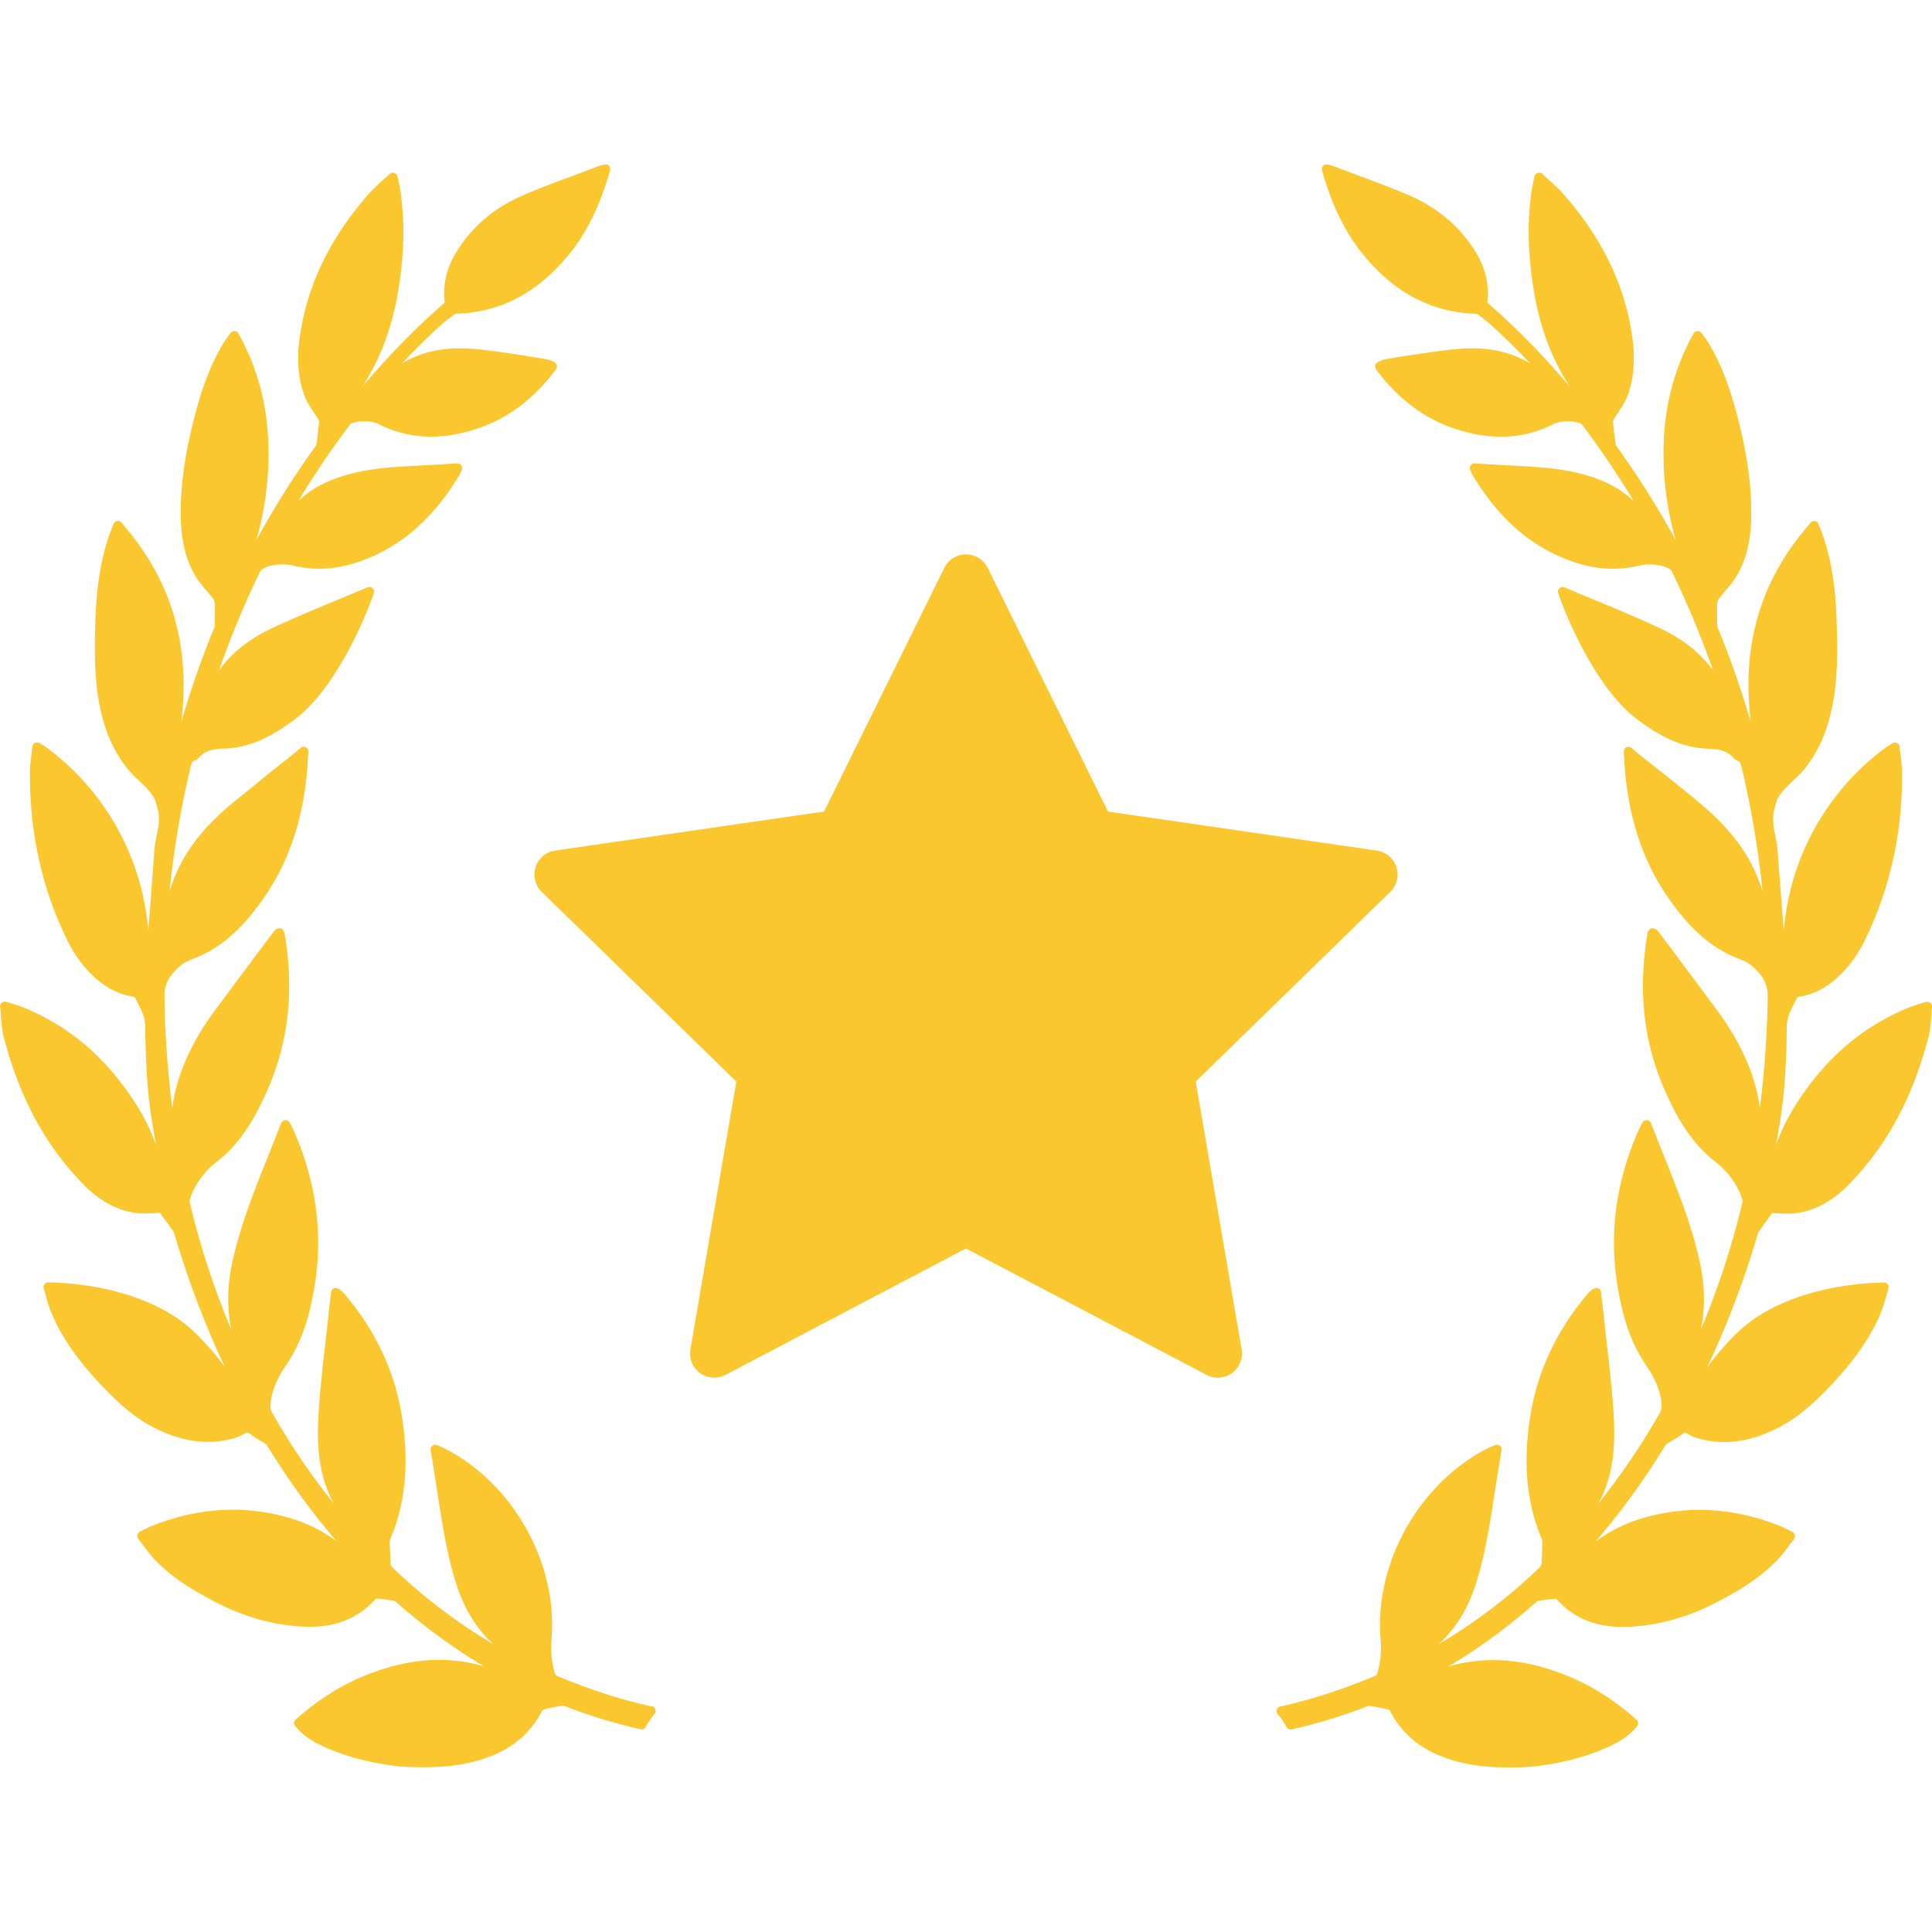 <svg xmlns="http://www.w3.org/2000/svg" viewBox="0 0 398.963 398.963" width="512" height="512"><path d="M398.6 207.1a.984.984 0 0 0-.903-.178l-.968.288-.147.043-2.018.658c-10.032 3.986-17.93 10.815-24.146 20.876-1.535 2.486-2.724 5.07-3.67 7.647 1.553-8.668 1.913-12.045 2.188-21.744a38.8 38.8 0 0 0 .013-1.232c0-1.122 0-2.182.245-3.15.294-1.146.885-2.3 1.457-3.395l.455-.9a.662.662 0 0 1 .253-.154c2.87-.438 5.406-1.656 7.758-3.723 2.37-2.093 4.32-4.655 5.794-7.617 5.294-10.616 7.943-22.35 7.876-34.872-.006-1.208-.148-2.384-.304-3.663a71.108 71.108 0 0 1-.203-1.766.972.972 0 0 0-.536-.773.987.987 0 0 0-.943.047 17.03 17.03 0 0 1-.471.284c-.27.16-.474.285-.668.425-4.516 3.237-8.5 7.267-11.84 11.975-5.452 7.695-8.623 16.396-9.477 25.968l-.287-3.588-.963-12.763c-.07-1.077-.278-2.125-.478-3.14-.386-1.95-.75-3.8-.167-5.72.133-.436.245-.875.357-1.313.276-1.085 1.6-2.756 3.656-4.583l.077-.07c.755-.64 4.633-4.188 6.833-11.206 2.233-7.13 2.064-14.58 1.94-20.02l-.003-.145c-.164-7.478-.972-13.113-2.62-18.274a34.763 34.763 0 0 0-.734-1.995l-.427-1.1a.968.968 0 0 0-.745-.619l-.165-.015a.967.967 0 0 0-.75.357l-1.6 1.95c-7.676 9.362-11.447 20.342-11.2 32.636a63.38 63.38 0 0 0 .49 6.679 190.087 190.087 0 0 0-6.841-19.592 1.43 1.43 0 0 1-.093-.454l-.018-.862c-.027-1.244-.055-2.53-.002-3.797.008-.2.144-.587.427-.958.402-.53.848-1.05 1.3-1.6.787-.916 1.6-1.862 2.244-2.942 2.074-3.474 3.048-7.578 3.064-12.917.028-6.285-.94-12.9-3.053-20.816-1.154-4.32-2.896-9.93-6.14-15.017a14.84 14.84 0 0 0-.728-1.005 17.829 17.829 0 0 1-.368-.485c-.184-.247-.438-.4-.848-.4a.979.979 0 0 0-.782.499c-4.072 7.35-6.1 15.2-6.196 24.002a64.778 64.778 0 0 0 2.501 18.645A185.76 185.76 0 0 0 333.9 92.247l-.1-.14c-.1-.133-.142-.198-.135-.152a116.669 116.669 0 0 1-.602-4.946c.003-.02.03-.137.235-.48a25.53 25.53 0 0 1 .95-1.496c.68-1.034 1.382-2.104 1.832-3.302 1.358-3.616 1.663-7.717.93-12.533-1.6-10.66-6.308-20.257-14.362-29.344-.83-.933-1.745-1.758-2.714-2.63l-.268-.243-1.16-1.065a.975.975 0 0 0-.955-.225.983.983 0 0 0-.659.714l-.176.772c-.12.512-.213.916-.282 1.322-1.084 6.47-1.005 13.4.243 21.188 1.238 7.724 3.705 14.386 7.5 20.173-5.676-6.688-11.197-12.304-16.967-17.28a.569.569 0 0 1-.067-.163c.45-3.885-.507-7.545-2.93-11.2-3.183-4.8-7.606-8.44-13.146-10.847-3.315-1.438-6.75-2.7-10.113-3.958l-4.88-1.833c-1.667-.663-2.38-.78-2.767-.423-.498.464-.378.86-.16 1.58l.07.235c2.033 6.848 4.73 12.264 8.25 16.557 6.46 7.9 14.015 11.897 23.085 12.25.318.02.57.107.673.187 1.277.956 2.217 1.72 3.048 2.48a143.387 143.387 0 0 1 7.748 7.656c-3.766-2.34-8.37-3.396-13.553-3.134-2.837.143-5.653.56-8.376.96l-.104.016-2.405.348c-1.75.237-3.514.547-5.072.82-.63.113-2.138.456-2.485 1.187-.12.25-.1.524.026.773.12.217.252.42.396.607 4.497 5.835 9.627 9.678 15.683 11.747 7.384 2.536 14.166 2.327 20.26-.656.932-.513 2.056-.773 3.34-.773.97 0 1.696.153 1.937.208.36.06.85.262.95.392a176.035 176.035 0 0 1 10.746 15.896c-2.838-2.76-6.54-4.62-11.58-5.833-4.42-1.053-8.937-1.28-13.305-1.5l-1.463-.074-6.517-.392a.96.96 0 0 0-.775.394.965.965 0 0 0-.128.918c.095.258.268.713.357.865 4.607 7.706 10.017 13.036 16.537 16.296 6.374 3.184 12.133 4.026 17.942 2.637a9.8 9.8 0 0 1 2.256-.248c2.47 0 4.194.754 4.556 1.452a196.577 196.577 0 0 1 8.508 20.432c-2.58-3.557-6.188-6.446-10.756-8.607-4.538-2.142-9.263-4.1-13.912-6.027l-6-2.503a.969.969 0 0 0-1.359.888c0 .624 6.63 19.025 16.26 26.276 3.928 2.958 8.766 6 14.867 6.144 1.826.037 3.714.295 5.14 1.916.218.258.507.46.822.566.487.16.62.458.86 1.474a196.342 196.342 0 0 1 4.301 25.53 34.537 34.537 0 0 0-.936-2.672c-2.155-5.465-5.782-10.247-11.414-15.05-2.903-2.486-5.943-4.893-8.883-7.222l-.14-.1-4.007-3.188a36.244 36.244 0 0 1-.854-.715l-.83-.712a.992.992 0 0 0-1.064-.127.97.97 0 0 0-.531.934l.12 1.924c.066 1.097.128 2.132.24 3.154 1.042 9.95 4 18.26 9.046 25.398 3.123 4.413 7.603 9.807 14.6 12.358 1.7.624 2.933 1.57 4.254 3.265 1.246 1.588 1.478 3.04 1.45 4.865a201.41 201.41 0 0 1-1.625 22.668c-.225-2.068-.7-4.197-1.432-6.4-1.513-4.58-3.87-9.033-7.2-13.613l-8.974-12.054-3.418-4.546c-.2-.307-.513-.417-.688-.478a.975.975 0 0 0-1.35.572l-.034.104c-.048.14-.086.264-.106.388-2 11.926-.773 22.6 3.75 32.67 2.2 4.918 5.172 10.486 10.396 14.492a16.24 16.24 0 0 1 5.302 7.224c.22.6.2.873.186.975-2.2 9.158-5.1 18-8.6 26.35.904-4.406.842-9.034-.2-13.83-1.465-6.796-3.983-13.382-6.23-19.022l-.673-1.7a5496.505 5496.505 0 0 1-3.208-8.068c-.14-.353-.474-.594-.92-.616a.952.952 0 0 0-.844.527l-.353.664c-.155.3-.3.562-.424.842-4.518 10.194-6.044 20.644-4.533 31.06 1.08 7.448 2.9 12.78 5.934 17.293 1.565 2.332 3.052 4.93 3.322 8.125.064.756.034 1.277-.303 1.87a146.41 146.41 0 0 1-12.773 18.838l.053-.096c3.37-6.157 3.47-12.814 3.127-18.515-.297-4.887-.857-9.767-1.396-14.485l-.03-.273a537.2 537.2 0 0 1-.63-5.672 234.682 234.682 0 0 0-.372-3.235l-.173-1.474a.96.96 0 0 0-.523-.75c-.532-.278-1.393.15-2.323 1.25-6.4 7.56-10.357 16.1-11.8 25.4-1.485 9.63-.68 17.873 2.464 25.197.084.195.082.593.08.726l-.17 4.214c-.025.303-.185.645-.317.772a112.848 112.848 0 0 1-20.948 15.936c3.57-3.226 6.135-7.435 7.798-12.77 1.843-5.912 2.8-12.065 3.706-18.03l.08-.53 1.4-8.743a.965.965 0 0 0-.356-.915.982.982 0 0 0-.975-.134l-.34.14c-.364.15-.68.282-.98.435-14.254 7.12-23.637 23.723-22.3 39.48.208 2.468-.018 4.786-.692 7.082-.063.2-.265.436-.347.474-6.77 2.855-13.207 4.938-19.684 6.368a.968.968 0 0 0-.705.636.967.967 0 0 0 .179.938 15.557 15.557 0 0 1 1.821 2.67 1.01 1.01 0 0 0 1.07.485 111.754 111.754 0 0 0 15.279-4.637c.393-.158.693-.233.974-.187 1.082.144 2.225.366 3.494.68.262.064.48.185.483.174 2.772 5.526 7.536 9.046 14.57 10.76a36.52 36.52 0 0 0 4.69.804c1.656.175 3.503.264 5.488.264 2.75 0 4.7-.17 4.735-.172 6.096-.682 11.302-2.054 15.913-4.195 1.892-.877 4.048-2.058 5.705-4.167a.97.97 0 0 0-.121-1.326c-4.684-4.133-9.453-7.136-14.582-9.18-7.6-3.02-14.52-3.838-21.306-2.533a31.791 31.791 0 0 0-2.966.73c6.347-3.794 12.424-8.253 18.163-13.333a.97.97 0 0 1 .432-.213c.94-.156 2.186-.348 3.462-.44.118 0 .268.057.285.063 3.458 3.87 7.913 5.75 13.62 5.75.3 0 .583-.006.874-.016 6.205-.2 12.443-1.905 18.544-5.07 4.434-2.313 9.056-5.006 12.804-9.022.83-.893 1.573-1.903 2.228-2.794l.064-.087.884-1.18a.98.98 0 0 0 .19-.757.995.995 0 0 0-.46-.669c-.066-.036-1.653-.887-3.102-1.448-9.702-3.75-19.497-4.133-28.84-1.122-3.06.983-5.938 2.46-8.74 4.5 5.184-6.026 9.984-12.632 14.342-19.74.047-.075.17-.278.2-.315.38-.243.77-.473 1.16-.7.697-.4 1.42-.832 2.097-1.336.572-.427.733-.438 1.3-.066.818.53 1.77.807 2.598 1.024 4.85 1.242 9.74.623 15.147-1.916 4.94-2.316 8.738-5.977 12.108-9.587 4.902-5.266 8.105-10.017 10.08-14.953.415-1.036.7-2.107 1.02-3.227l.395-1.402a.965.965 0 0 0-.603-1.194l-.406-.03c-2 0-19.83.293-30.26 10.413a53.968 53.968 0 0 0-6.16 7.104c4.126-8.738 7.625-17.947 10.445-27.506l.04-.14c.034-.117.085-.294.12-.342l2.728-3.746c.102-.15.114-.15.274-.15.07 0 .15.005.238.01l.583.035c2.03.126 3.225.108 4.208-.046 3.884-.613 7.4-2.57 10.717-5.98 7.78-7.98 13.137-17.936 16.373-30.434.347-1.34.444-2.7.548-4.125l.17-2.012a.984.984 0 0 0-.349-.856zM134.608 352.396c-6.47-1.43-12.907-3.512-19.68-6.367a1 1 0 0 1-.345-.469c-.675-2.3-.9-4.62-.693-7.087 1.326-15.757-8.057-32.36-22.308-39.478a13.141 13.141 0 0 0-.983-.436l-.338-.14a.979.979 0 0 0-.971.128.966.966 0 0 0-.362.921l.4 2.416 1 6.324.082.548c.915 5.95 1.86 12.105 3.704 18.017 1.663 5.334 4.23 9.543 7.798 12.768a112.798 112.798 0 0 1-20.947-15.934c-.134-.13-.293-.47-.316-.753l-.17-4.217c-.001-.15-.003-.548.082-.745 3.143-7.322 3.948-15.564 2.463-25.195-1.432-9.3-5.398-17.83-11.8-25.4-.748-.885-1.408-1.333-1.962-1.333a.77.77 0 0 0-.353.077.97.97 0 0 0-.532.756l-.17 1.47a223.819 223.819 0 0 0-.373 3.238 539.962 539.962 0 0 1-.63 5.671l-.03.273c-.54 4.72-1.1 9.6-1.396 14.485-.344 5.7-.242 12.357 3.127 18.515l.052.095a146.45 146.45 0 0 1-12.772-18.836c-.337-.594-.366-1.115-.303-1.87.27-3.197 1.757-5.795 3.322-8.125 3.023-4.512 4.853-9.845 5.934-17.293 1.5-10.416-.015-20.865-4.533-31.06-.124-.28-.27-.552-.424-.843l-.353-.666a.99.99 0 0 0-.911-.522.974.974 0 0 0-.853.611 5288.693 5288.693 0 0 1-3.209 8.07l-.673 1.7c-2.246 5.64-4.765 12.227-6.23 19.022-1.032 4.795-1.095 9.423-.2 13.83-3.512-8.36-6.4-17.192-8.6-26.35-.025-.102-.033-.366.186-.975a16.231 16.231 0 0 1 5.303-7.225c5.223-4.006 8.186-9.574 10.395-14.492 4.523-10.058 5.75-20.743 3.75-32.668a2.569 2.569 0 0 0-.104-.384l-.036-.108a.98.98 0 0 0-.547-.596 1.014 1.014 0 0 0-.777.011c-.2.073-.503.184-.7.473a1652.596 1652.596 0 0 1-3.431 4.563l-.193.257-8.78 11.796c-3.34 4.58-5.697 9.034-7.2 13.614-.73 2.212-1.207 4.34-1.432 6.4a201.393 201.393 0 0 1-1.625-22.668c-.028-1.826.204-3.277 1.45-4.866 1.32-1.694 2.553-2.64 4.253-3.264 6.985-2.552 11.466-7.945 14.6-12.358 5.045-7.14 8.004-15.446 9.046-25.396.1-1.024.174-2.06.24-3.156l.016-.25.106-1.676a.972.972 0 0 0-.532-.933.99.99 0 0 0-1.065.129l-.83.7-.856.716-4.006 3.188-.14.1-8.882 7.22c-5.633 4.804-9.26 9.586-11.415 15.05a34.854 34.854 0 0 0-.936 2.674 196.388 196.388 0 0 1 4.301-25.533c.24-1.015.374-1.313.867-1.475.3-.105.6-.307.8-.557 1.433-1.63 3.32-1.887 5.148-1.924 6.1-.143 10.938-3.186 14.865-6.144 9.63-7.252 16.26-25.652 16.26-26.276a.972.972 0 0 0-.437-.811.986.986 0 0 0-.913-.081l-6.1 2.54c-4.57 1.895-9.295 3.853-13.833 5.994-4.567 2.16-8.176 5.05-10.756 8.607a196.178 196.178 0 0 1 8.502-20.42c.367-.7 2.1-1.464 4.563-1.464.804 0 1.583.086 2.256.248 5.808 1.392 11.567.548 17.94-2.637 6.52-3.26 11.93-8.6 16.54-16.3.088-.15.26-.604.354-.86a.965.965 0 0 0-.124-.917c-.18-.248-.468-.396-.835-.396H94.4l-2.302.145-4.15.246-1.463.074c-4.368.22-8.886.446-13.306 1.5-5.04 1.212-8.742 3.073-11.58 5.833a176.202 176.202 0 0 1 10.745-15.894c.102-.132.6-.334.992-.4.2-.047.928-.2 1.896-.2 1.284 0 2.408.26 3.36.785 6.055 2.96 12.855 3.18 20.238.645 6.056-2.07 11.185-5.912 15.68-11.745.146-.188.278-.393.398-.6a.824.824 0 0 0 .026-.773c-.348-.73-1.854-1.073-2.488-1.187l-5.067-.82-2.5-.364c-2.724-.402-5.54-.818-8.377-.96-5.184-.265-9.787.793-13.554 3.135a143.79 143.79 0 0 1 7.749-7.657c.83-.758 1.77-1.522 3.052-2.48.1-.076.35-.165.66-.183 9.08-.355 16.634-4.363 23.094-12.25 3.52-4.294 6.217-9.7 8.25-16.558l.07-.235c.217-.72.337-1.116-.162-1.58-.385-.358-1.063-.252-2.825.446l-4.863 1.825c-3.32 1.23-6.756 2.504-10.07 3.942-5.54 2.408-9.964 6.058-13.147 10.847-2.424 3.644-3.382 7.305-2.93 11.173a.762.762 0 0 1-.047.158c-5.795 5.02-11.323 10.642-16.99 17.332 3.785-5.787 6.252-12.45 7.5-20.174 1.248-7.787 1.327-14.718.243-21.188-.07-.405-.162-.8-.28-1.317l-.177-.78a.986.986 0 0 0-.663-.71.987.987 0 0 0-.949.224L79.3 36.993l-.267.24c-.97.874-1.886 1.7-2.715 2.632-8.055 9.087-12.753 18.685-14.362 29.343-.733 4.817-.43 8.918.93 12.534.45 1.198 1.152 2.268 1.85 3.33a32.84 32.84 0 0 1 .933 1.472c.216.36.234.452.233.435a120.291 120.291 0 0 1-.582 4.919c-.01.024-.047.08-.162.232l-.093.13a185.76 185.76 0 0 0-12.126 19.259 64.77 64.77 0 0 0 2.502-18.645c-.098-8.803-2.125-16.654-6.2-24.005-.16-.286-.453-.472-.862-.5a.967.967 0 0 0-.77.398 15.88 15.88 0 0 1-.364.482c-.263.34-.5.662-.73 1.006-3.244 5.087-4.984 10.696-6.14 15.015-2.1 7.92-3.08 14.535-3.053 20.816.016 5.34 1 9.443 3.063 12.916.645 1.08 1.457 2.027 2.273 2.98.433.505.878 1.024 1.28 1.556.282.37.418.747.426.957.053 1.266.025 2.553-.002 3.797l-.02.86a1.383 1.383 0 0 1-.088.448 190.258 190.258 0 0 0-6.845 19.6 63.36 63.36 0 0 0 .49-6.679c.236-12.294-3.535-23.273-11.2-32.636l-1.6-1.95a.961.961 0 0 0-.751-.359l-.16.014a.97.97 0 0 0-.749.617l-.428 1.1a35.903 35.903 0 0 0-.735 1.997c-1.647 5.16-2.455 10.795-2.62 18.27l-.003.146c-.123 5.44-.292 12.9 1.942 20.02 2.2 7.02 6.077 10.566 6.83 11.203l.08.072c2.047 1.827 3.38 3.498 3.656 4.583.1.438.224.877.356 1.3.584 1.93.22 3.77-.175 5.758-.196 1.003-.4 2.04-.47 3.102l-.993 13.15-.257 3.2c-.854-9.572-4.024-18.273-9.478-25.968-3.34-4.708-7.322-8.736-11.838-11.975a9.22 9.22 0 0 0-.674-.428 15.954 15.954 0 0 1-.474-.286.997.997 0 0 0-.935-.042.972.972 0 0 0-.537.774 80.582 80.582 0 0 1-.207 1.799c-.15 1.245-.294 2.42-.3 3.63-.067 12.522 2.582 24.256 7.876 34.872 1.475 2.962 3.424 5.524 5.795 7.618 2.35 2.065 4.888 3.283 7.75 3.72a.955.955 0 0 1 .236.12l.477.936c.572 1.105 1.163 2.248 1.457 3.394.245.97.245 2.028.245 3.15l.013 1.23c.275 9.7.636 13.078 2.188 21.745-.947-2.577-2.136-5.16-3.67-7.647-6.216-10.06-14.113-16.9-24.142-20.875-.638-.257-1.278-.442-2.02-.658l-.148-.044-.96-.286a.97.97 0 0 0-1.258 1.03c.074.688.125 1.357.172 2 .103 1.432.2 2.784.547 4.122 3.236 12.5 8.592 22.454 16.373 30.435 3.327 3.412 6.833 5.368 10.718 5.98.98.153 2.178.172 4.206.046l.584-.035c.1-.005.167-.01.238-.01.16 0 .173 0 .284.164l2.717 3.73c.035.05.086.226.12.348l.04.134c2.82 9.56 6.32 18.768 10.445 27.507a53.914 53.914 0 0 0-6.16-7.104c-10.43-10.12-28.262-10.413-30.26-10.413l-.25.002-.157.03a.964.964 0 0 0-.604 1.191 57.05 57.05 0 0 1 .418 1.487c.285 1.037.58 2.108.996 3.144 1.976 4.938 5.18 9.688 10.082 14.954 3.37 3.6 7.167 7.27 12.106 9.586 5.4 2.54 10.293 3.16 15.15 1.916.826-.217 1.776-.492 2.593-1.022.582-.373.74-.36 1.313.065.678.504 1.4.927 2.1 1.337l1.14.686c.058.05.182.252.228.327 4.358 7.108 9.16 13.714 14.343 19.74-2.804-2.04-5.683-3.516-8.74-4.5-9.345-3-19.14-2.628-28.84 1.123-1.448.56-3.035 1.4-3.14 1.47a.97.97 0 0 0-.234 1.399l.95 1.27c.655.892 1.397 1.9 2.23 2.795 3.747 4.017 8.368 6.7 12.804 9.022 6.1 3.165 12.338 4.87 18.542 5.07a25.58 25.58 0 0 0 .875.016c5.707 0 10.162-1.88 13.596-5.728a.691.691 0 0 1 .273-.088c1.312.094 2.56.285 3.5.44a.982.982 0 0 1 .441.216c5.737 5.08 11.813 9.537 18.16 13.33a32.46 32.46 0 0 0-2.967-.732c-6.783-1.304-13.705-.486-21.306 2.534-5.128 2.044-9.897 5.047-14.58 9.18a.969.969 0 0 0-.122 1.326c1.657 2.1 3.813 3.3 5.704 4.166 4.612 2.143 9.818 3.515 15.92 4.197.018.001 1.98.17 4.73.17 1.985 0 3.832-.1 5.487-.264a36.392 36.392 0 0 0 4.691-.805c7.032-1.712 11.797-5.232 14.527-10.697.05-.047.26-.17.525-.234a32.059 32.059 0 0 1 3.497-.682c.256-.04.575.028.977.2a111.716 111.716 0 0 0 15.264 4.632.967.967 0 0 0 1.08-.486 15.591 15.591 0 0 1 1.821-2.669.966.966 0 0 0-.528-1.568zm112.307-129.054l40.18-39.166a5 5 0 0 0-2.771-8.529l-55.523-8.063-24.835-50.313a4.998 4.998 0 0 0-8.966 0l-24.826 50.313-55.532 8.063a5 5 0 0 0-2.771 8.529l40.18 39.166-9.48 55.3a4.997 4.997 0 0 0 7.254 5.27l49.66-26.105 49.66 26.105a4.995 4.995 0 0 0 5.264-.381 4.994 4.994 0 0 0 1.989-4.889l-9.483-55.3z" fill="#fac72f"/></svg>